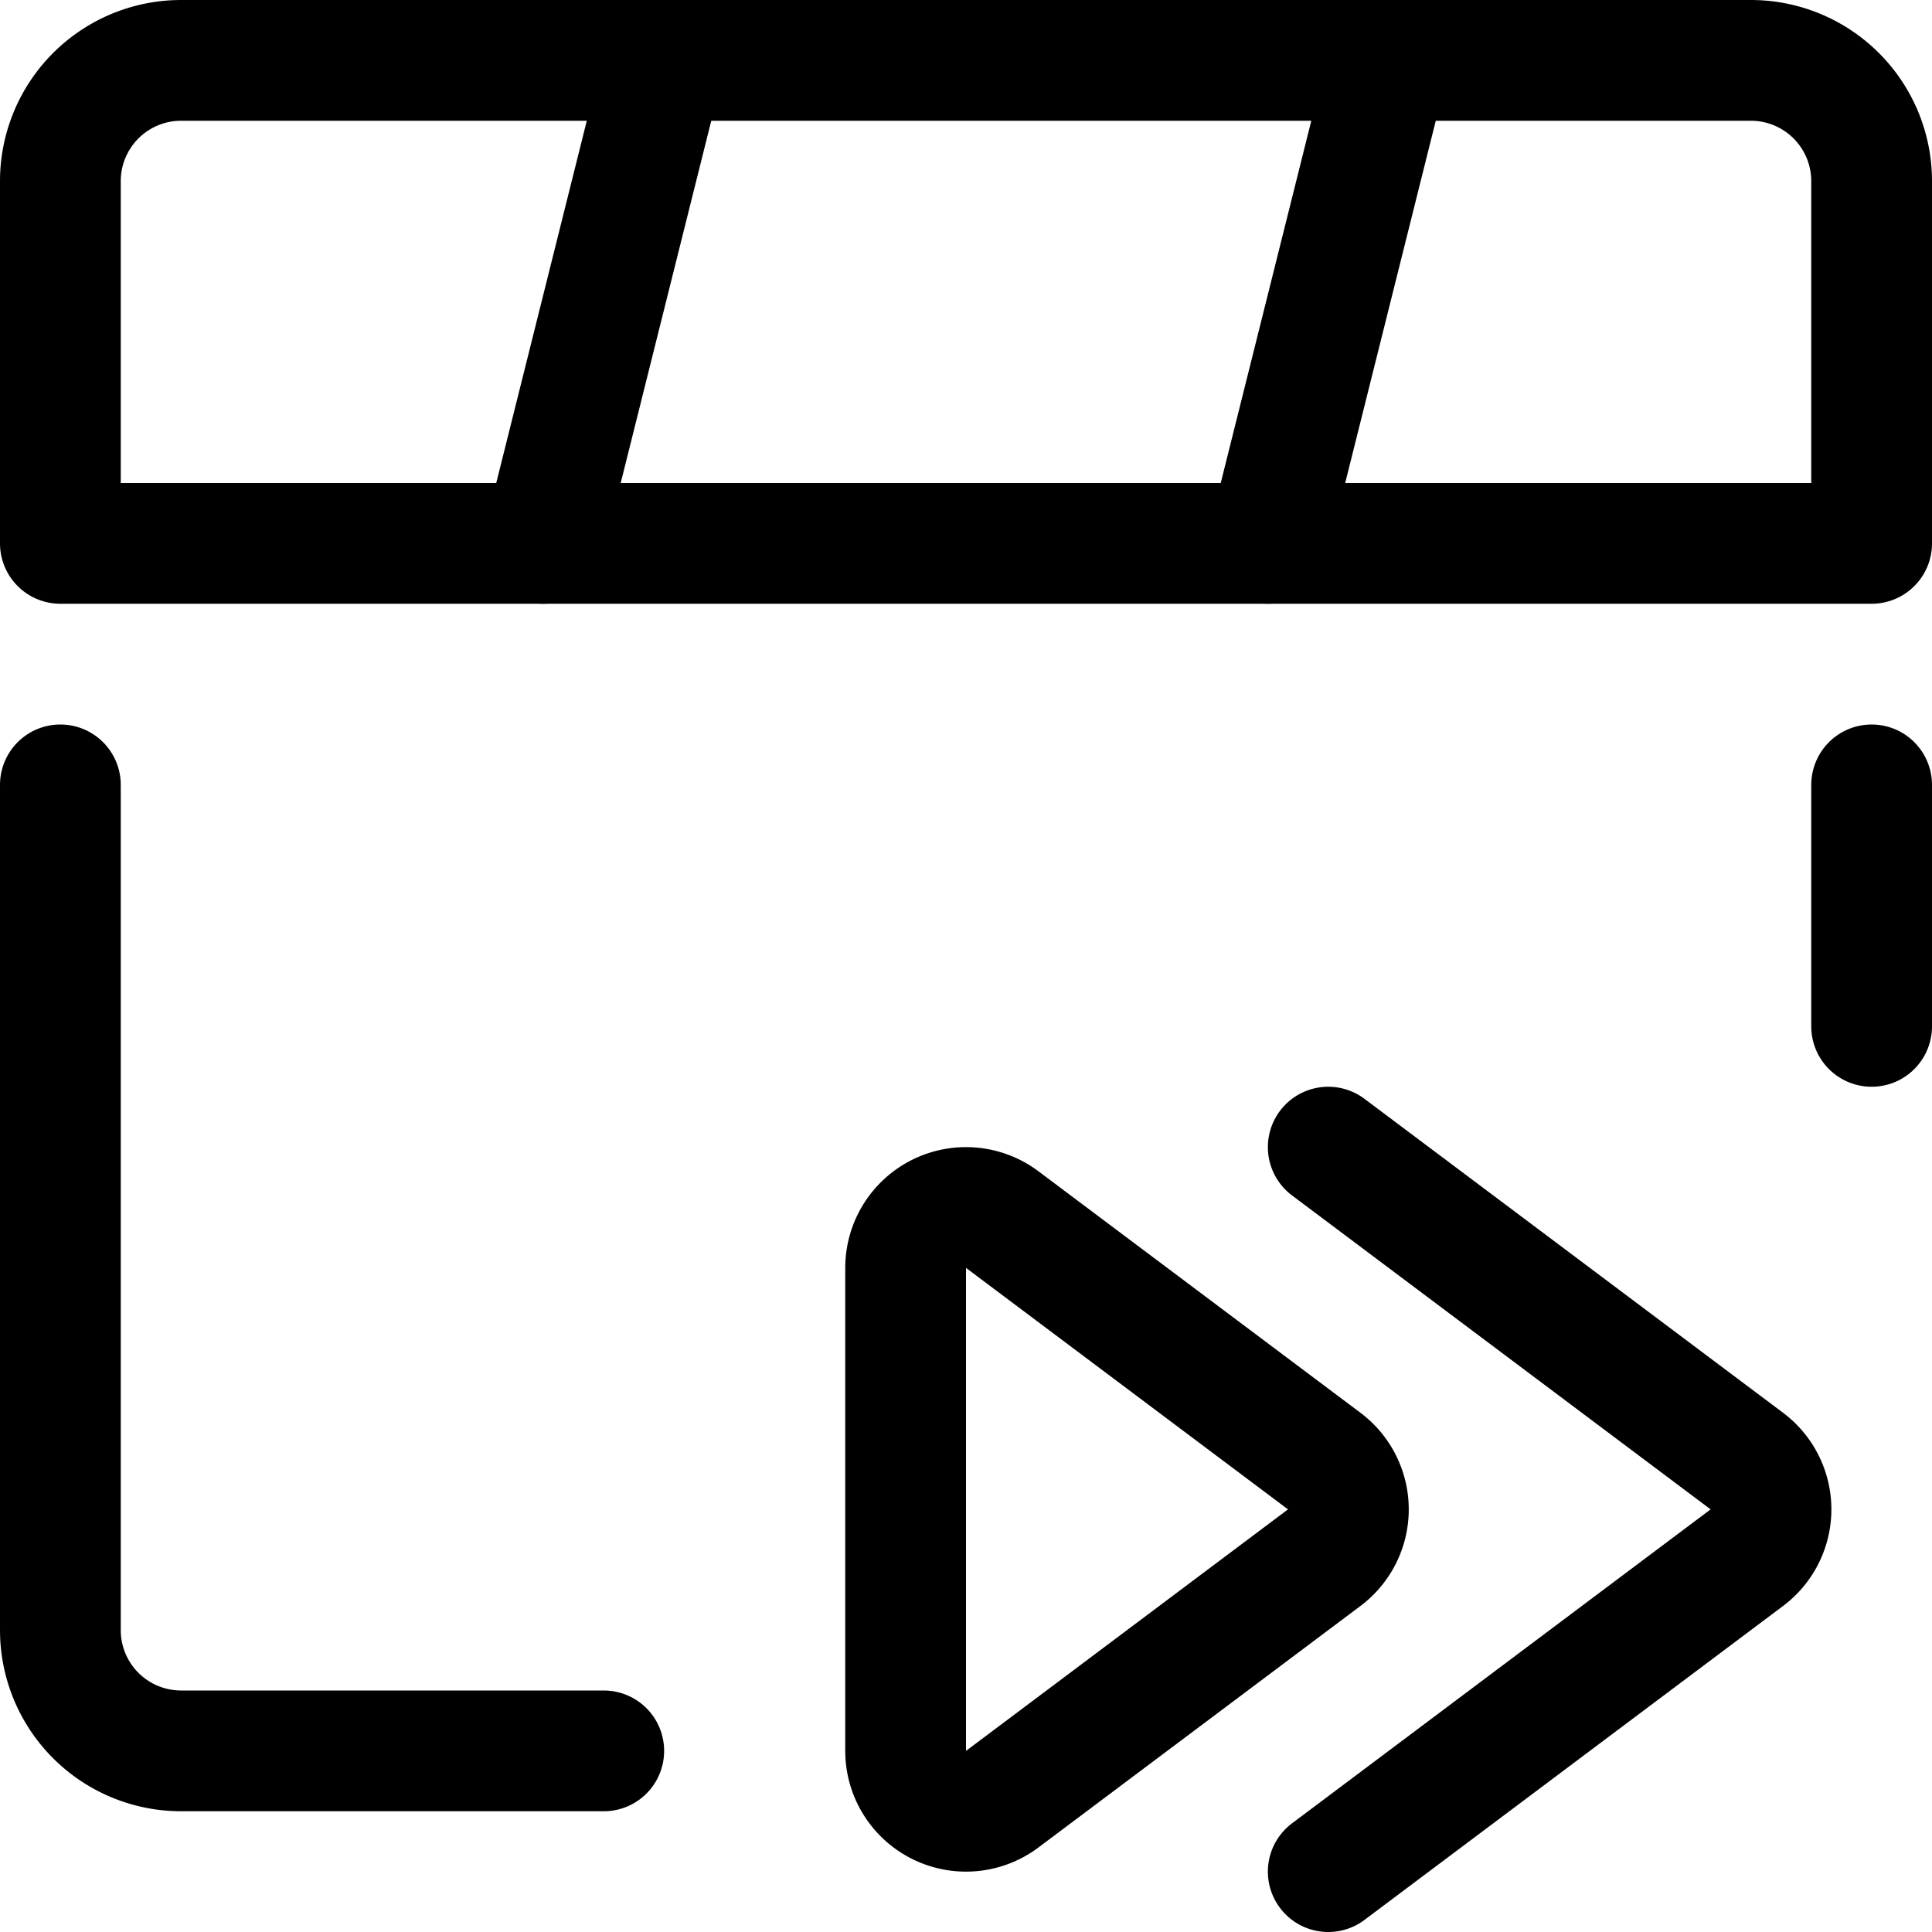 <svg xmlns="http://www.w3.org/2000/svg" viewBox="0 0 24 24"><defs><style>.a{fill:none;stroke:currentColor;stroke-linecap:round;stroke-linejoin:round;stroke-width:1.5px;}</style></defs><title>controls-movie-forward</title><path class="a" d="M16.45,18.15l-4-3a.75.75,0,0,0-1.2.6v6a.75.75,0,0,0,1.2.6l4-3A.75.75,0,0,0,16.45,18.15Z"/><path class="a" d="M16.5,23.25l5.2-3.9a.75.75,0,0,0,0-1.2l-5.2-3.9"/><path class="a" d="M23.25,6.75H.75V2.25A1.5,1.5,0,0,1,2.25.75h19.5a1.5,1.5,0,0,1,1.5,1.5Z"/><path class="a" d="M.75,9.75v10.5a1.5,1.5,0,0,0,1.5,1.5H7.5"/><line class="a" x1="23.25" y1="12.75" x2="23.25" y2="9.75"/><line class="a" x1="8.25" y1="0.75" x2="6.75" y2="6.75"/><line class="a" x1="17.25" y1="0.75" x2="15.75" y2="6.75"/></svg>